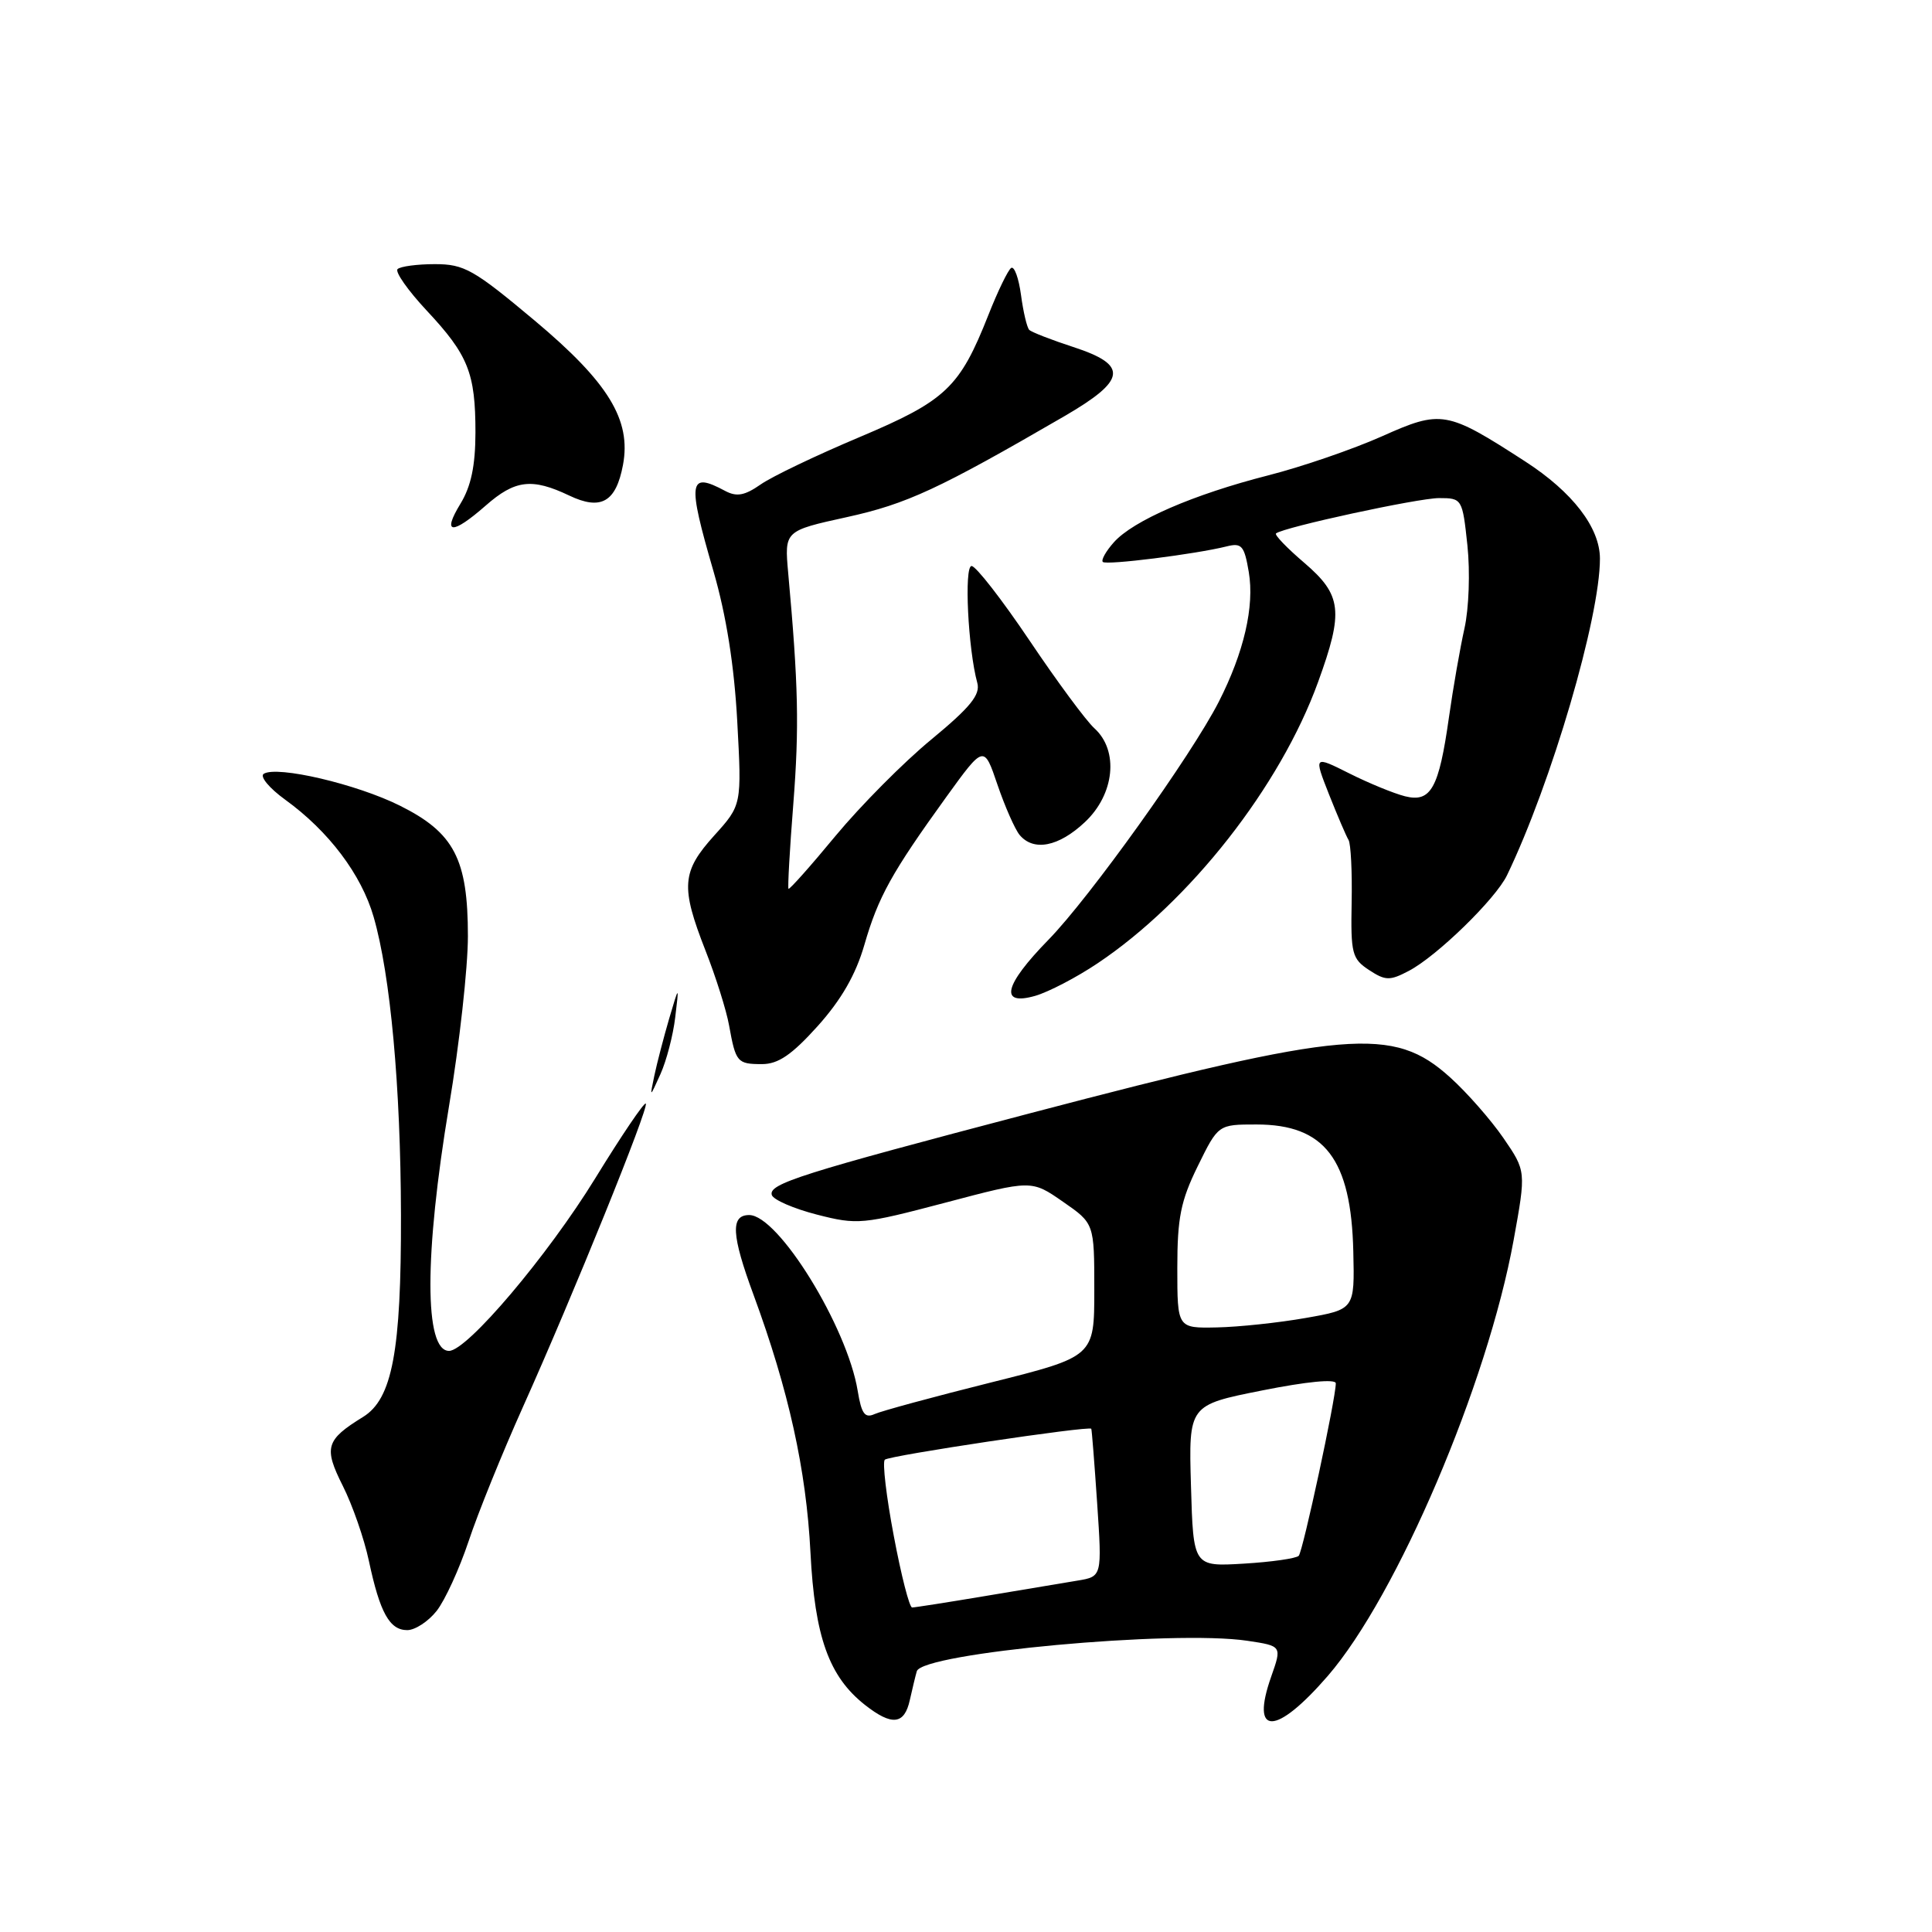 <?xml version="1.0" encoding="UTF-8" standalone="no"?>
<!DOCTYPE svg PUBLIC "-//W3C//DTD SVG 1.1//EN" "http://www.w3.org/Graphics/SVG/1.1/DTD/svg11.dtd" >
<svg xmlns="http://www.w3.org/2000/svg" xmlns:xlink="http://www.w3.org/1999/xlink" version="1.1" viewBox="0 0 256 256">
 <g >
 <path fill="currentColor"
d=" M 120.56 225.25 C 120.90 223.74 121.31 222.03 121.48 221.45 C 122.19 219.02 155.50 215.95 165.27 217.41 C 169.87 218.10 169.87 218.10 168.44 222.16 C 165.65 230.08 169.03 230.04 175.93 222.08 C 185.11 211.48 197.10 183.38 200.56 164.34 C 202.22 155.18 202.22 155.18 199.20 150.78 C 197.53 148.36 194.37 144.76 192.16 142.77 C 184.61 135.94 178.62 136.45 136.50 147.51 C 106.14 155.49 101.79 156.86 102.27 158.35 C 102.48 158.98 105.16 160.15 108.24 160.94 C 113.62 162.32 114.29 162.25 125.26 159.36 C 136.68 156.34 136.68 156.34 140.84 159.23 C 145.00 162.11 145.00 162.11 145.00 170.93 C 145.00 179.76 145.00 179.76 131.25 183.20 C 123.69 185.09 116.77 186.97 115.89 187.37 C 114.60 187.96 114.15 187.34 113.65 184.30 C 112.26 175.80 103.13 161.00 99.27 161.00 C 96.77 161.00 96.92 163.64 99.85 171.58 C 104.50 184.22 106.83 194.73 107.39 205.70 C 107.96 216.91 109.84 222.15 114.61 225.91 C 118.19 228.72 119.84 228.54 120.56 225.25 Z  M 57.86 213.45 C 58.97 212.04 60.87 207.88 62.10 204.20 C 63.32 200.51 66.55 192.55 69.26 186.50 C 75.96 171.58 86.03 146.70 85.57 146.23 C 85.36 146.02 82.35 150.47 78.88 156.12 C 72.56 166.40 61.89 179.00 59.50 179.00 C 56.21 179.00 56.21 166.29 59.50 146.55 C 60.88 138.33 62.00 128.21 62.00 124.05 C 62.00 113.83 60.18 110.34 53.00 106.76 C 47.28 103.90 36.73 101.43 34.95 102.53 C 34.39 102.88 35.67 104.43 37.80 105.97 C 43.56 110.14 47.89 115.88 49.51 121.50 C 51.74 129.22 53.09 143.97 53.13 161.00 C 53.17 179.04 51.98 185.36 48.11 187.75 C 43.16 190.80 42.87 191.80 45.42 196.88 C 46.70 199.42 48.26 203.90 48.88 206.83 C 50.34 213.69 51.62 216.00 53.96 216.00 C 55.00 216.00 56.76 214.85 57.86 213.45 Z  M 89.47 134.81 C 89.99 130.50 89.99 130.50 88.66 135.00 C 87.94 137.47 87.06 140.85 86.71 142.50 C 86.08 145.50 86.08 145.50 87.52 142.31 C 88.31 140.55 89.19 137.18 89.47 134.81 Z  M 108.35 135.96 C 111.48 132.47 113.39 129.15 114.53 125.21 C 116.37 118.84 118.14 115.65 125.39 105.60 C 130.38 98.70 130.38 98.70 132.17 103.98 C 133.16 106.88 134.48 109.87 135.10 110.63 C 136.95 112.85 140.27 112.21 143.75 108.94 C 147.69 105.25 148.28 99.47 145.02 96.51 C 143.93 95.53 140.05 90.28 136.41 84.86 C 132.76 79.44 129.31 75.00 128.74 75.00 C 127.73 75.00 128.27 86.03 129.50 90.50 C 129.92 92.06 128.57 93.72 123.40 97.99 C 119.74 101.00 114.04 106.75 110.72 110.75 C 107.41 114.76 104.60 117.91 104.48 117.77 C 104.36 117.62 104.64 112.55 105.12 106.50 C 105.91 96.34 105.79 90.79 104.44 75.92 C 103.94 70.34 103.94 70.34 112.22 68.52 C 120.17 66.77 124.37 64.82 141.00 55.17 C 149.29 50.36 149.55 48.37 142.21 45.98 C 139.30 45.03 136.68 44.01 136.38 43.71 C 136.08 43.41 135.59 41.34 135.29 39.10 C 134.99 36.87 134.41 35.25 133.99 35.50 C 133.58 35.76 132.22 38.56 130.97 41.73 C 127.16 51.37 125.36 53.08 113.87 57.93 C 108.17 60.33 102.27 63.15 100.78 64.20 C 98.67 65.67 97.61 65.86 96.09 65.05 C 91.23 62.45 91.05 63.69 94.55 75.73 C 96.24 81.57 97.29 88.20 97.69 95.59 C 98.29 106.67 98.29 106.67 94.64 110.71 C 90.32 115.50 90.17 117.49 93.48 125.95 C 94.85 129.43 96.26 133.91 96.61 135.89 C 97.49 140.76 97.69 141.00 100.97 141.00 C 103.12 141.00 104.92 139.77 108.35 135.96 Z  M 145.44 127.64 C 157.68 119.45 169.64 104.20 174.65 90.38 C 178.06 81.00 177.81 78.85 172.83 74.58 C 170.53 72.62 168.84 70.86 169.08 70.68 C 170.12 69.85 187.91 66.00 190.68 66.00 C 193.73 66.00 193.78 66.08 194.44 72.27 C 194.81 75.78 194.64 80.62 194.05 83.26 C 193.47 85.86 192.54 91.17 191.99 95.07 C 190.66 104.48 189.60 106.37 186.17 105.51 C 184.70 105.14 181.38 103.78 178.79 102.48 C 174.08 100.12 174.08 100.12 176.10 105.26 C 177.22 108.08 178.38 110.80 178.69 111.30 C 178.99 111.80 179.18 115.52 179.10 119.57 C 178.97 126.35 179.15 127.05 181.40 128.53 C 183.58 129.96 184.16 129.97 186.67 128.65 C 190.37 126.72 198.18 119.12 199.69 115.97 C 205.57 103.76 212.01 81.81 212.00 74.01 C 211.99 69.90 208.37 65.20 202.09 61.14 C 191.67 54.40 191.00 54.29 183.08 57.83 C 179.28 59.52 172.52 61.85 168.04 62.99 C 158.13 65.52 150.15 68.98 147.59 71.86 C 146.54 73.04 145.88 74.21 146.13 74.46 C 146.58 74.92 158.43 73.43 162.54 72.40 C 164.53 71.90 164.88 72.30 165.47 75.80 C 166.24 80.35 164.83 86.44 161.50 92.98 C 157.90 100.05 144.36 118.97 138.92 124.53 C 133.02 130.57 132.37 133.33 137.19 131.95 C 138.94 131.44 142.66 129.51 145.44 127.64 Z  M 64.35 67.00 C 68.24 63.58 70.48 63.31 75.42 65.66 C 79.63 67.67 81.62 66.54 82.55 61.60 C 83.66 55.65 80.63 50.68 70.85 42.48 C 62.78 35.72 61.52 35.00 57.63 35.00 C 55.27 35.00 53.04 35.30 52.68 35.66 C 52.32 36.02 54.05 38.48 56.52 41.13 C 62.05 47.04 63.00 49.42 63.00 57.32 C 62.99 61.72 62.42 64.44 61.01 66.75 C 58.53 70.81 59.89 70.91 64.35 67.00 Z  M 118.43 203.51 C 117.44 198.30 116.91 193.76 117.24 193.42 C 117.79 192.87 144.30 188.90 144.60 189.32 C 144.67 189.42 145.02 193.87 145.38 199.20 C 146.03 208.90 146.03 208.90 142.77 209.44 C 140.97 209.74 135.45 210.66 130.50 211.49 C 125.55 212.32 121.21 213.00 120.86 213.00 C 120.50 213.00 119.41 208.73 118.43 203.51 Z  M 157.81 196.88 C 157.50 186.18 157.50 186.18 167.25 184.24 C 173.16 183.06 177.00 182.69 177.00 183.30 C 177.00 185.32 172.65 205.52 172.09 206.15 C 171.76 206.50 168.49 206.97 164.81 207.19 C 158.12 207.59 158.12 207.59 157.81 196.88 Z  M 156.00 168.02 C 156.00 161.37 156.45 159.12 158.71 154.52 C 161.42 149.00 161.42 149.00 166.49 149.00 C 175.54 149.00 179.04 153.59 179.32 165.84 C 179.50 173.50 179.50 173.50 173.00 174.64 C 169.43 175.27 164.14 175.83 161.25 175.89 C 156.00 176.00 156.00 176.00 156.00 168.02 Z "/>
</g>
</svg>